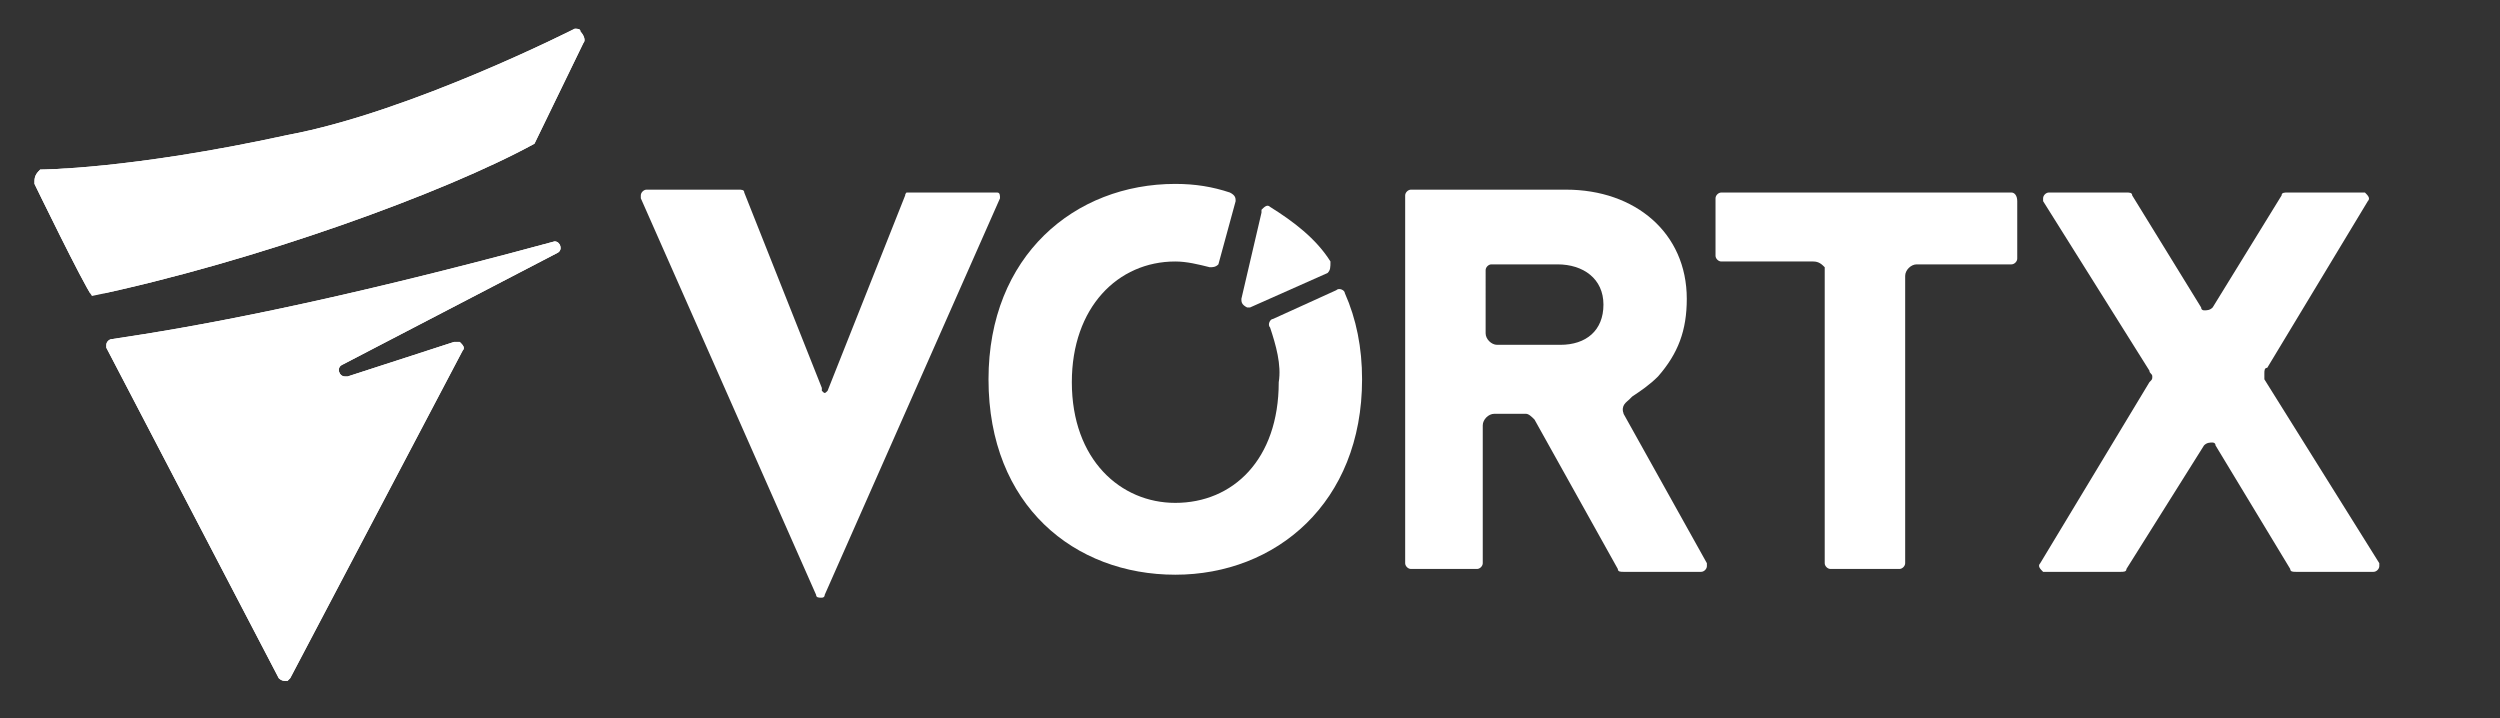 <?xml version="1.0" encoding="utf-8"?>
<!-- Generator: Adobe Illustrator 25.2.3, SVG Export Plug-In . SVG Version: 6.00 Build 0)  -->
<svg version="1.1" id="Camada_1" xmlns="http://www.w3.org/2000/svg" xmlns:xlink="http://www.w3.org/1999/xlink" x="0px" y="0px"
	 viewBox="0 0 87 25" style="enable-background:new 0 0 87 25;" xml:space="preserve">
<rect x="0" y="0" width="87" height="25" fill="#333333" stroke="none"/>
<style type="text/css">
	.st0{clip-path:url(#SVGID_2_);}
	.st1{fill:#FFFFFF;}
	.st2{clip-path:url(#SVGID_4_);}
	.st3{clip-path:url(#SVGID_6_);}
</style>
<g>
	<defs>
		<path id="SVGID_1_" d="M19.3,8.4c-8.1,2.2-12.7,3-15.4,3.4c-0.1,0-0.2,0.1-0.2,0.2c0,0,0,0,0,0.1l6,11.5c0.1,0.1,0.2,0.1,0.3,0.1
			c0,0,0.1-0.1,0.1-0.1l6-11.4c0.1-0.1,0-0.2-0.1-0.3c0,0-0.1,0-0.1,0c0,0,0,0-0.1,0l-3.7,1.2c0,0-0.1,0-0.1,0
			c-0.2,0-0.3-0.3-0.1-0.4l7.5-3.9C19.6,8.7,19.5,8.4,19.3,8.4C19.3,8.4,19.3,8.4,19.3,8.4"/>
	</defs>
	<use xlink:href="#SVGID_1_"  style="overflow:visible;fill:#FFFFFF;"/>
	<clipPath id="SVGID_2_">
		<use xlink:href="#SVGID_1_"  style="overflow:visible;"/>
	</clipPath>
	<g class="st0">
		<rect x="3.7" y="8.4" class="st1" width="16" height="15.3"/>
	</g>
</g>
<g>
	<defs>
		<path id="SVGID_3_" d="M20,1c0,0-5.7,2.9-10,3.7C4.5,5.9,1.4,5.9,1.4,5.9C1.3,6,1.2,6.1,1.2,6.3c0,0,0,0,0,0.1c0,0,1.7,3.5,2,3.9
			c5.7-1.2,12.3-3.6,15.4-5.3c0,0,1.7-3.5,1.7-3.5c0.1-0.1,0-0.3-0.1-0.4C20.2,1,20.1,1,20,1C20.1,1,20,1,20,1"/>
	</defs>
	<use xlink:href="#SVGID_3_"  style="overflow:visible;fill:#FFFFFF;"/>
	<clipPath id="SVGID_4_">
		<use xlink:href="#SVGID_3_"  style="overflow:visible;"/>
	</clipPath>
	<g class="st2">
		<rect x="1.2" y="1" class="st1" width="19.3" height="9.2"/>
	</g>
</g>
<g>
	<defs>
		<rect id="SVGID_5_" x="-0.4" y="-1.1" width="87" height="26.5"/>
	</defs>
	<clipPath id="SVGID_6_">
		<use xlink:href="#SVGID_5_"  style="overflow:visible;"/>
	</clipPath>
	<g class="st3">
		<path class="st1" d="M44.3,11.1c-0.1,0-0.2,0.2-0.1,0.3c0.2,0.6,0.4,1.3,0.3,1.9c0,2.7-1.6,4.2-3.6,4.2c-1.9,0-3.6-1.5-3.6-4.2
			c0-2.6,1.6-4.2,3.6-4.2c0.4,0,0.8,0.1,1.2,0.2c0.1,0,0.2,0,0.3-0.1c0,0,0,0,0,0L43,7c0-0.1,0-0.2-0.2-0.3
			c-0.6-0.2-1.2-0.3-1.9-0.3c-3.5,0-6.5,2.5-6.5,6.8c0,4.4,3,6.8,6.5,6.8c3.5,0,6.5-2.5,6.5-6.8c0-1.1-0.2-2.1-0.6-3
			c0-0.1-0.2-0.2-0.3-0.1L44.3,11.1z"/>
		<path class="st1" d="M46.3,9.1c-0.5-0.8-1.3-1.4-2.1-1.9c-0.1-0.1-0.2,0-0.3,0.1c0,0,0,0,0,0.1l-0.7,3c0,0.1,0,0.2,0.2,0.3
			c0,0,0.1,0,0.1,0l2.7-1.2C46.3,9.4,46.3,9.3,46.3,9.1C46.3,9.2,46.3,9.1,46.3,9.1"/>
		<path class="st1" d="M70,6.7H59.9c-0.1,0-0.2,0.1-0.2,0.2v2c0,0.1,0.1,0.2,0.2,0.2l3.2,0c0.2,0,0.3,0.1,0.4,0.2c0,0,0,0.1,0,0.1
			v10.2c0,0.1,0.1,0.2,0.2,0.2l2.4,0c0.1,0,0.2-0.1,0.2-0.2c0,0,0,0,0,0V9.6c0-0.2,0.2-0.4,0.4-0.4H70c0.1,0,0.2-0.1,0.2-0.2v-2
			C70.2,6.8,70.1,6.7,70,6.7"/>
		<path class="st1" d="M78.8,13.2C78.8,13.1,78.8,13.1,78.8,13.2c0-0.1,0-0.1,0-0.2c0-0.1,0-0.2,0.1-0.2L82.4,7
			c0.1-0.1,0-0.2-0.1-0.3c0,0-0.1,0-0.1,0l-2.6,0c-0.1,0-0.2,0-0.2,0.1l-2.4,3.9c-0.1,0.1-0.2,0.1-0.3,0.1c0,0-0.1,0-0.1-0.1
			l-2.4-3.9c0-0.1-0.1-0.1-0.2-0.1h-2.7c-0.1,0-0.2,0.1-0.2,0.2c0,0,0,0.1,0,0.1l3.7,5.9c0,0.1,0.1,0.1,0.1,0.2c0,0.1,0,0.1-0.1,0.2
			l0,0L71,19.6c-0.1,0.1,0,0.2,0.1,0.3c0,0,0.1,0,0.1,0l2.6,0c0.1,0,0.2,0,0.2-0.1l2.7-4.3c0.1-0.1,0.2-0.1,0.3-0.1
			c0,0,0.1,0,0.1,0.1l2.6,4.3c0,0.1,0.1,0.1,0.2,0.1l2.7,0c0.1,0,0.2-0.1,0.2-0.2c0,0,0-0.1,0-0.1L78.8,13.2z"/>
		<path class="st1" d="M56.8,13.9L56.8,13.9L56.8,13.9"/>
		<path class="st1" d="M56.5,14.4C56.5,14.3,56.4,14.3,56.5,14.4c-0.1-0.3,0.1-0.4,0.2-0.5l0.1-0.1l0,0l0,0c0.3-0.2,0.6-0.4,0.9-0.7
			c0.7-0.8,1-1.6,1-2.7c0-2.3-1.8-3.8-4.2-3.8l-5.4,0c-0.1,0-0.2,0.1-0.2,0.2v12.8c0,0.1,0.1,0.2,0.2,0.2h2.3c0.1,0,0.2-0.1,0.2-0.2
			c0,0,0,0,0,0v-4.8c0-0.2,0.2-0.4,0.4-0.4h1.1c0.1,0,0.2,0.1,0.3,0.2l0,0l2.9,5.2c0,0.1,0.1,0.1,0.2,0.1h2.7c0.1,0,0.2-0.1,0.2-0.2
			c0,0,0-0.1,0-0.1L56.5,14.4z M54.3,12h-2.2c-0.2,0-0.4-0.2-0.4-0.4c0,0,0,0,0,0V9.4c0-0.1,0.1-0.2,0.2-0.2h2.3
			c0.9,0,1.6,0.5,1.6,1.4C55.8,11.5,55.2,12,54.3,12"/>
		<path class="st1" d="M31.5,6.8l-2.7,6.8c0,0,0,0,0,0c-0.1,0.1-0.1,0.1-0.2,0c0,0,0,0,0-0.1l-2.7-6.8c0-0.1-0.1-0.1-0.2-0.1l-3.2,0
			c-0.1,0-0.2,0.1-0.2,0.2c0,0,0,0,0,0.1l6.1,13.8c0,0.1,0.1,0.1,0.2,0.1c0,0,0.1,0,0.1-0.1l6.1-13.8c0-0.1,0-0.2-0.1-0.2
			c0,0,0,0-0.1,0l-3.1,0C31.6,6.7,31.5,6.7,31.5,6.8"/>
	</g>
</g>
</svg>
